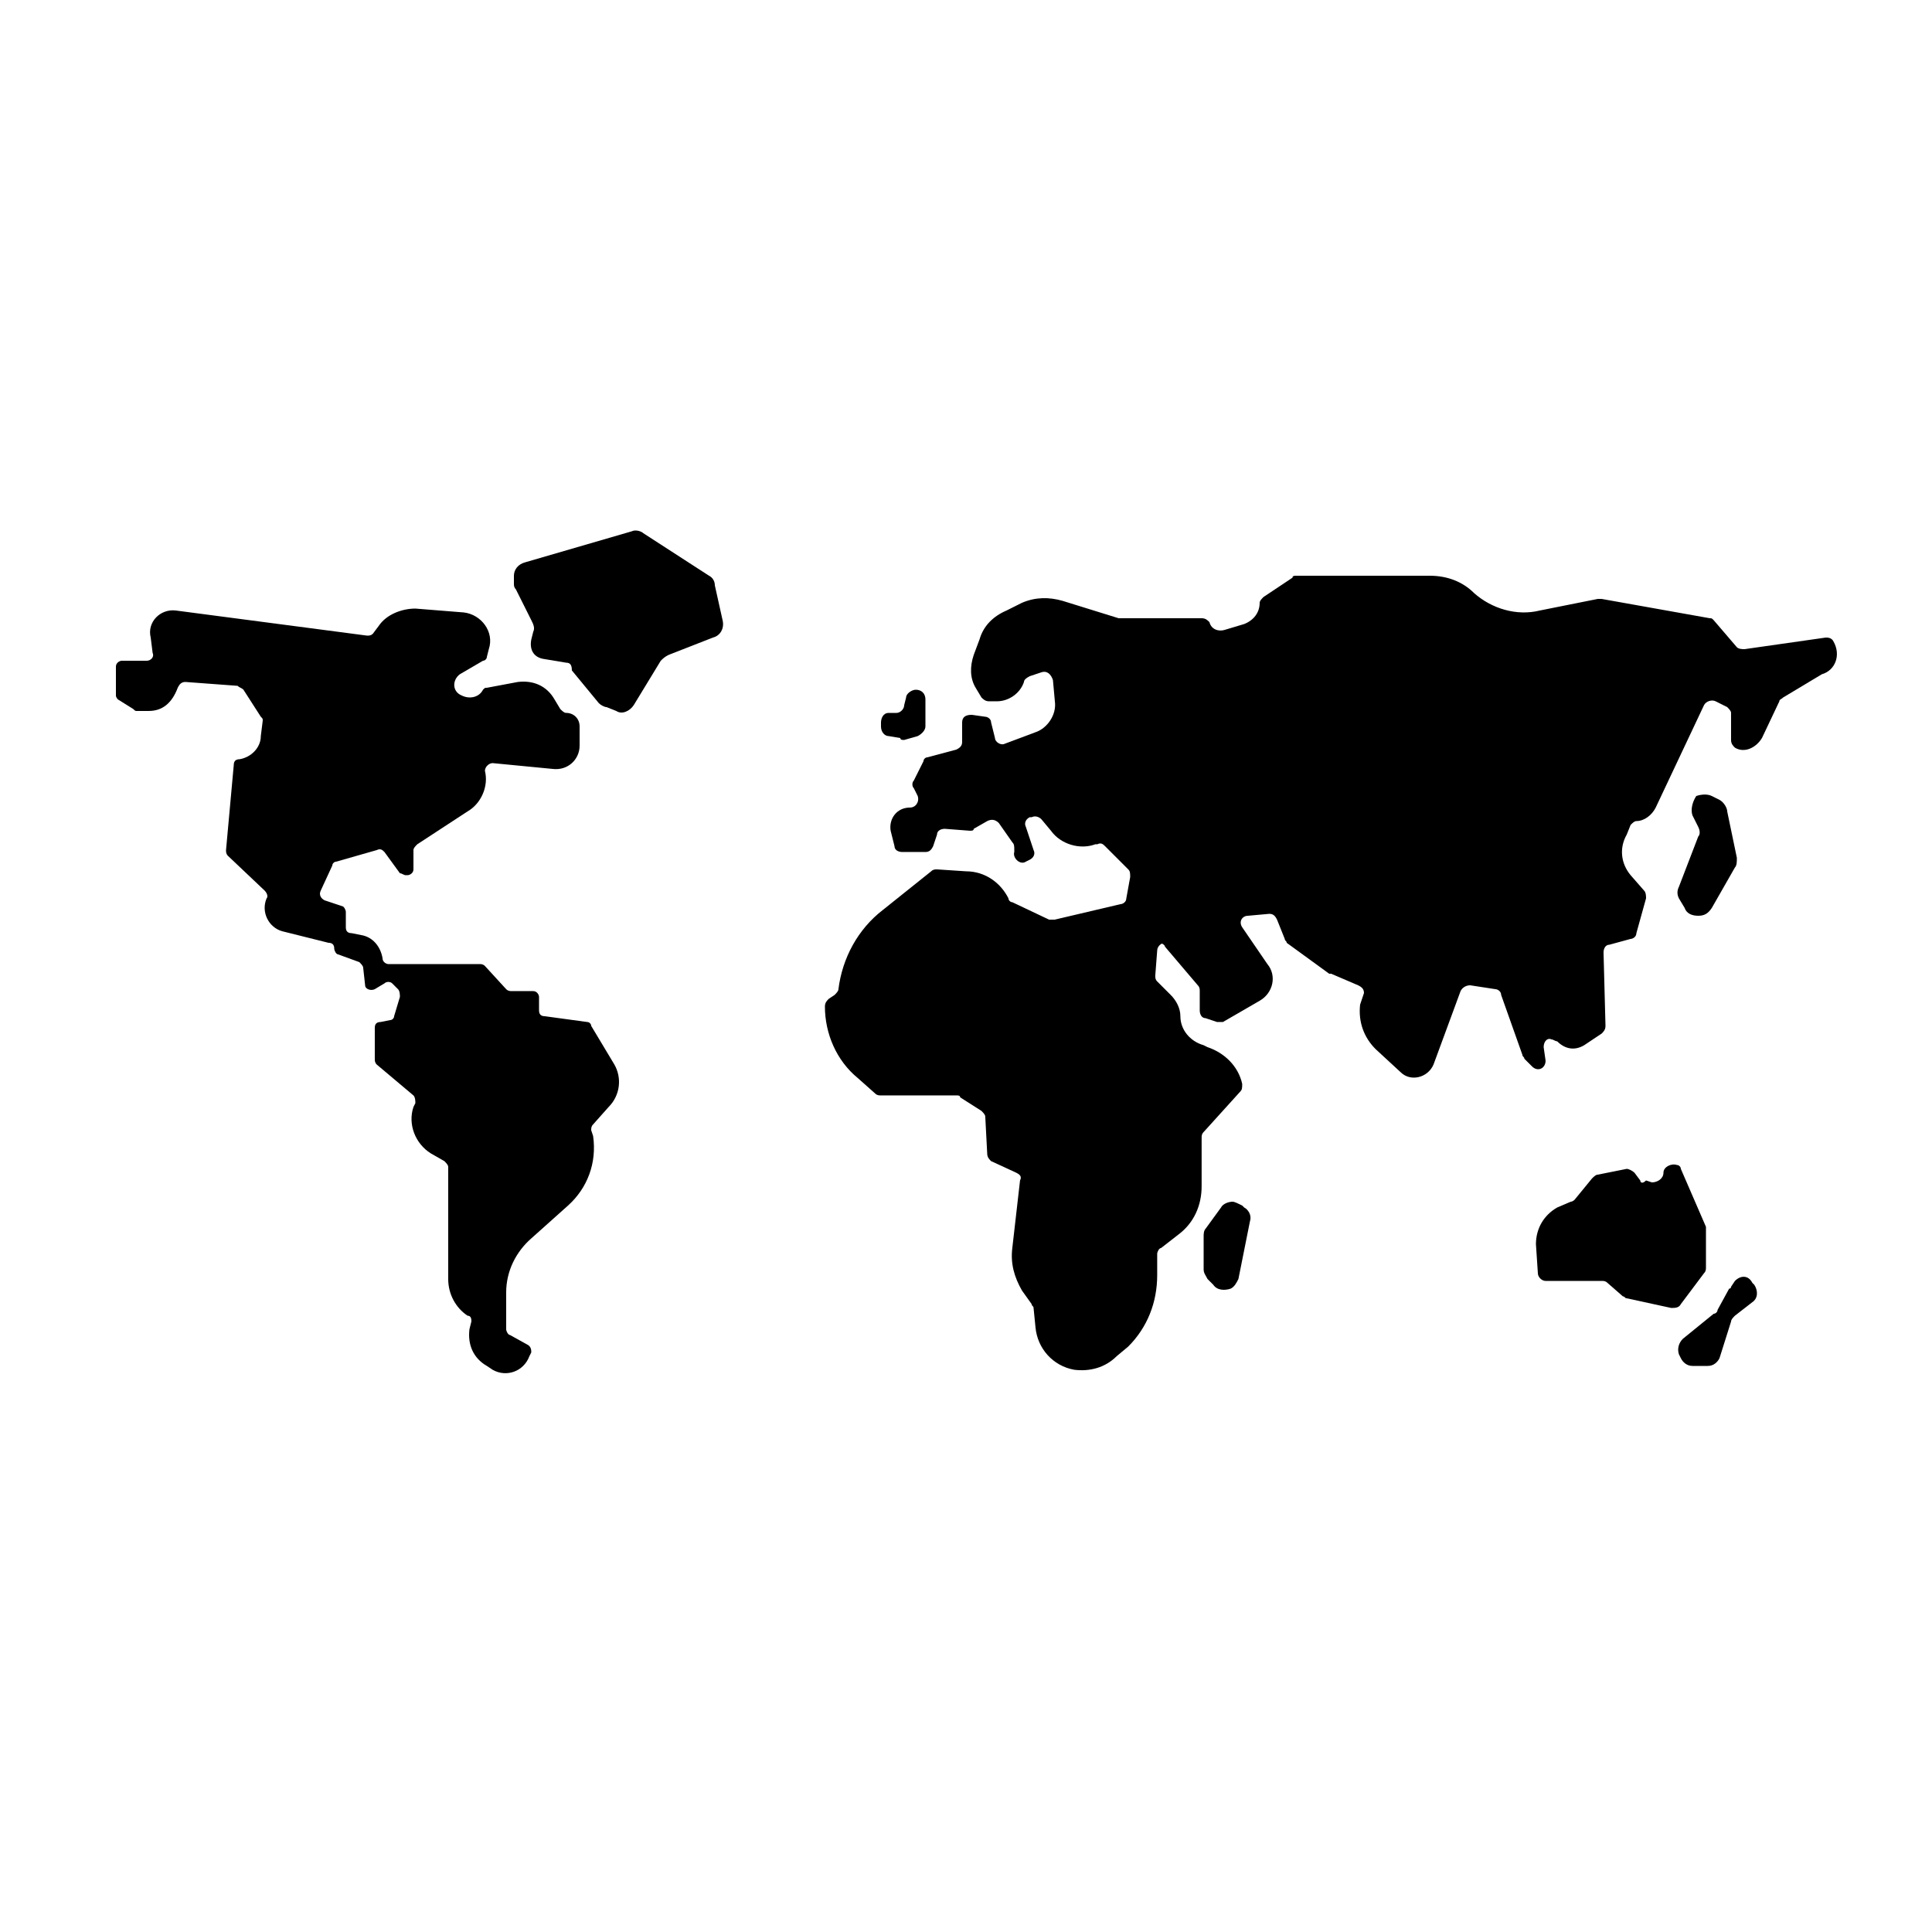 <?xml version="1.0" encoding="UTF-8"?>
<svg width="1200pt" height="1200pt" version="1.1" viewBox="0 0 1200 1200" xmlns="http://www.w3.org/2000/svg">
 <g>
  <path d="m92.398 441.6h-7.199c-1.199 0-1.199 0-2.398-1.199l-9.602-6c0-0.004-1.199-1.203-1.199-2.402v-18c0-2.398 2.398-3.602 3.602-3.602h15.602c2.398 0 4.801-2.398 3.602-4.801l-1.203-9.598c-2.398-9.602 6-18 15.602-16.801l118.8 15.602c1.199 0 2.398 0 3.602-1.199l3.602-4.801c4.801-7.199 14.398-10.801 22.801-10.801l30 2.398c10.801 1.199 19.199 12 15.602 22.801l-1.211 4.801c0 1.199-1.199 2.398-2.398 2.398l-14.398 8.398c-4.801 3.602-4.801 10.801 1.199 13.199 4.801 2.398 10.801 1.199 13.199-3.602 1.199-1.199 1.199-1.199 2.398-1.199l19.199-3.602c9.602-1.199 18 2.398 22.801 10.801l3.602 6c1.199 1.199 2.398 2.398 3.602 2.398 4.801 0 8.398 3.602 8.398 8.398v12c0 8.398-7.199 15.602-16.801 14.398l-37.199-3.602c-2.398 0-4.801 2.398-4.801 4.801 2.398 9.602-2.398 20.398-10.801 25.199l-31.199 20.398c-1.199 1.199-2.398 2.398-2.398 3.602v12c0 2.398-2.398 3.602-3.602 3.602l-1.199 0.012c-1.199 0-2.398-1.199-3.602-1.199l-9.602-13.199c-1.199-1.199-2.398-2.398-4.801-1.199l-25.199 7.199c-1.199 0-2.398 1.199-2.398 2.398l-7.199 15.602c-1.199 2.398 0 4.801 2.398 6l10.801 3.602c1.199 0 2.398 2.398 2.398 3.602l0.004 9.594c0 2.398 1.199 3.602 3.602 3.602l6 1.199c7.199 1.199 12 7.199 13.199 14.398 0 2.398 2.398 3.602 3.602 3.602h56.398c1.199 0 2.398 0 3.602 1.199l13.199 14.398c1.199 1.199 2.398 1.199 3.602 1.199h13.199c2.398 0 3.602 2.398 3.602 3.602v8.398c0 2.398 1.199 3.602 3.602 3.602l26.398 3.602c1.199 0 2.398 1.199 2.398 2.398l14.398 24c4.801 8.398 3.602 19.199-3.602 26.398l-9.602 10.801c-1.199 1.199-1.199 2.398-1.199 3.602l1.199 3.602c2.398 16.801-3.602 32.398-15.602 43.199l-22.801 20.398c-9.602 8.398-15.602 20.398-15.602 33.602v22.801c0 1.199 1.199 3.602 2.398 3.602l10.801 6c2.398 1.199 2.398 3.602 2.398 4.801l-1.199 2.398c-3.602 9.602-14.398 13.199-22.801 8.398l-3.602-2.398c-8.398-4.801-12-13.199-10.801-22.801l1.199-4.801c0-1.199 0-3.602-2.398-3.602-7.199-4.801-12-13.199-12-22.801v-69.602c0-1.199-1.199-2.398-2.398-3.602l-8.398-4.801c-9.602-6-14.398-18-10.801-28.801l1.199-2.398c0-1.199 0-3.602-1.199-4.801l-22.801-19.199c-1.199-1.199-1.199-2.398-1.199-3.602v-19.199c0-2.398 1.199-3.602 3.602-3.602l6-1.199c1.199 0 2.398-1.199 2.398-2.398l3.602-12c0-1.199 0-3.602-1.199-4.801l-3.602-3.602c-1.199-1.199-3.602-1.199-4.801 0l-6 3.602c-2.398 1.199-6 0-6-2.398l-1.199-10.801c0-1.199-1.199-2.398-2.398-3.602l-13.199-4.801c-1.199 0-2.398-2.398-2.398-3.602 0-2.398-1.199-3.602-3.602-3.602l-28.801-7.199c-8.398-2.398-13.199-12-9.602-20.398 1.199-1.199 0-3.602-1.199-4.801l-22.801-21.602c-1.199-1.199-1.199-2.398-1.199-3.602l4.801-52.801c0-2.398 1.199-3.602 3.602-3.602 7.199-1.199 13.199-7.199 13.199-14.398l1.199-9.602c0-1.199 0-1.199-1.199-2.398l-10.801-16.801c-1.199-1.199-2.398-1.199-3.602-2.398l-32.398-2.398c-2.398 0-3.602 1.199-4.801 3.602-3.594 9.609-9.594 14.41-17.996 14.41z"/>
  <path d="m351.6 411.6-14.398-2.398c-6-1.199-8.398-6-7.199-12l1.199-4.801c1.199-2.398 0-4.801-1.199-7.199l-9.602-19.199c-1.199-1.199-1.199-2.398-1.199-3.602v-4.801c0-3.602 2.398-7.199 7.199-8.398l66-19.199c2.398-1.199 6 0 7.199 1.199l40.801 26.398c2.398 1.199 3.602 3.602 3.602 6l4.801 21.602c1.199 4.801-1.199 9.602-6 10.801l-27.602 10.801c-2.398 1.199-3.602 2.398-4.801 3.602l-16.801 27.602c-2.398 3.602-7.199 6-10.801 3.602l-6-2.398c-1.199 0-3.602-1.199-4.801-2.398l-16.801-20.398c0-3.613-1.199-4.812-3.598-4.812z"/>
  <path d="m1138.8 398.4c-1.199-2.398-3.602-2.398-4.801-2.398l-50.398 7.199c-1.199 0-3.602 0-4.801-1.199l-14.398-16.801c-1.199-1.199-1.199-1.199-2.398-1.199l-67.199-12h-2.398l-36 7.199c-14.398 3.602-30-1.199-40.801-10.801-7.199-7.199-16.801-10.801-27.602-10.801h-82.801c-1.199 0-2.398 0-2.398 1.199l-18 12c-1.199 1.199-2.398 2.398-2.398 3.602 0 6-3.602 10.801-9.602 13.199l-12 3.602c-3.602 1.199-8.398 0-9.602-4.801-1.199-1.199-2.398-2.398-4.801-2.398h-50.402-1.199l-34.801-10.801c-8.398-2.398-16.801-2.398-25.199 1.199l-9.602 4.801c-8.398 3.602-14.398 9.602-16.801 18l-3.602 9.602c-2.398 7.199-2.398 14.398 1.199 20.398l3.602 6c1.199 1.199 2.398 2.398 4.801 2.398h4.801c7.199 0 14.398-4.801 16.801-12 0-1.199 1.199-2.398 3.602-3.602l7.199-2.398c3.602-1.199 6 1.199 7.199 4.801l1.199 13.199c1.199 8.398-4.801 16.801-12 19.199l-19.199 7.199c-2.398 1.199-6-1.199-6-3.602l-2.398-9.602c0-2.398-2.398-3.602-3.602-3.602l-8.398-1.199c-3.602 0-6 1.199-6 4.801v12c0 2.398-1.199 3.602-3.602 4.801l-18 4.801c-1.199 0-2.398 1.199-2.398 2.398l-6 12c-1.199 1.199-1.199 3.602 0 4.801l2.398 4.801c1.199 3.602-1.199 7.199-4.801 7.199-8.398 0-13.199 7.199-12 14.398l2.398 9.602c0 2.398 2.398 3.602 4.801 3.602h14.398c2.398 0 3.602-1.199 4.801-3.602l2.398-7.199c0-2.398 2.398-3.602 4.801-3.602l15.602 1.199c1.199 0 2.398 0 2.398-1.199l8.398-4.801c2.398-1.199 4.801-1.199 7.199 1.199l8.398 12c1.199 1.199 1.199 2.398 1.199 4.801v1.199c-1.199 3.602 3.602 8.398 7.199 6l2.398-1.199c2.398-1.199 3.602-3.602 2.398-6l-4.801-14.398c-1.199-2.398 0-4.801 2.398-6h1.199c2.398-1.199 4.801 0 6 1.199l6 7.199c6 8.398 18 12 27.602 8.398h1.199c2.398-1.199 3.602 0 4.801 1.199l14.398 14.398c1.199 1.199 1.199 2.398 1.199 4.801l-2.398 13.199c0 2.398-2.398 3.602-3.602 3.602l-40.801 9.602h-3.602l-22.801-10.801c-1.199 0-2.398-1.199-2.398-2.398-4.801-9.602-14.398-16.801-26.398-16.801l-18-1.199c-1.199 0-2.398 0-3.602 1.199l-30 24c-15.602 12-25.199 30-27.602 49.199 0 1.199-1.199 2.398-2.398 3.602l-3.602 2.398c-1.199 1.199-2.398 2.398-2.398 4.801 0 16.801 7.199 33.602 20.398 44.398l10.801 9.602c1.199 1.199 2.398 1.199 3.602 1.199h46.801c1.199 0 2.398 0 2.398 1.199l13.199 8.398c1.199 1.199 2.398 2.398 2.398 3.602l1.199 22.801c0 2.398 1.199 3.602 2.398 4.801l15.602 7.199c2.398 1.199 3.602 2.398 2.398 4.801l-4.801 42c-1.199 9.602 1.199 18 6 26.398l6 8.398c0 1.199 1.199 1.199 1.199 2.398l1.199 12c1.199 13.199 10.801 24 24 26.398 9.602 1.199 19.199-1.199 26.398-8.398l7.199-6c12-12 18-27.602 18-44.398v-13.199c0-1.199 1.199-3.602 2.398-3.602l10.801-8.398c9.602-7.199 14.398-18 14.398-30v-30c0-1.199 0-2.398 1.199-3.602l22.801-25.199c1.199-1.199 1.199-2.398 1.199-4.801-2.398-10.801-10.801-19.199-21.602-22.801l-2.398-1.199c-8.398-2.398-14.398-9.602-14.398-18 0-4.801-2.398-9.602-6-13.199l-8.398-8.398c-1.199-1.199-1.199-2.398-1.199-3.602l1.199-15.602c0-2.398 2.398-4.801 4.801-4.801l-3.574 0.016c1.199 0 3.602 1.199 3.602 2.398l20.398 24c1.199 1.199 1.199 2.398 1.199 3.602v12c0 2.398 1.199 4.801 3.602 4.801l7.199 2.398h3.602l22.801-13.199c8.398-4.801 10.801-15.602 4.801-22.801l-15.602-22.801c-2.398-3.602 0-7.199 3.602-7.199l13.199-1.199c2.398 0 3.602 1.199 4.801 3.602l4.801 12c0 1.199 1.199 1.199 1.199 2.398l26.398 19.199h1.199l16.801 7.199c2.398 1.199 3.602 2.398 3.602 4.801l-2.402 7.199c-1.199 10.801 2.398 20.398 9.602 27.602l15.602 14.398c6 6 16.801 3.602 20.398-4.801l16.801-45.602c1.199-2.398 3.602-3.602 6-3.602l15.602 2.398c1.199 0 3.602 1.199 3.602 3.602l13.199 37.199c0 1.199 1.199 1.199 1.199 2.398l4.801 4.801c3.602 3.602 8.398 1.199 8.398-3.602l-1.199-8.398c0-3.602 2.398-6 4.801-4.801 1.199 0 2.398 1.199 3.602 1.199 4.801 4.801 10.801 6 16.801 2.398l10.801-7.199c1.199-1.199 2.398-2.398 2.398-4.801l-1.207-45.59c0-2.398 1.199-4.801 3.602-4.801l13.199-3.602c1.199 0 3.602-1.199 3.602-3.602l6-21.602c0-1.199 0-3.602-1.199-4.801l-8.398-9.602c-6-7.199-7.199-16.801-2.398-25.199l2.398-6c1.199-1.199 2.398-2.398 3.602-2.398 4.801 0 9.602-3.602 12-8.398l30-63.602c1.199-2.398 4.801-3.602 7.199-2.398l7.199 3.602c1.199 1.199 2.398 2.398 2.398 3.602v16.801c0 2.398 1.199 3.602 2.398 4.801 6 3.602 13.199 0 16.801-6l10.801-22.801c0-1.199 1.199-1.199 2.398-2.398l24-14.398c8.398-2.406 12-12.004 7.199-20.406z"/>
  <path d="m765.6 746.4c-2.398 0-6 1.199-7.199 3.602l-9.602 13.199c-1.199 1.199-1.199 3.602-1.199 4.801v20.398c0 2.398 1.199 3.602 2.398 6l3.602 3.602c2.398 3.602 7.199 3.602 10.801 2.398 2.398-1.199 3.602-3.602 4.801-6l7.199-36c1.199-3.602-1.199-7.199-3.602-8.398l-1.199-1.199c-2.402-1.199-4.801-2.402-6-2.402z"/>
  <path d="m561.6 459.6 8.398-2.398c2.398-1.199 4.801-3.602 4.801-6v-16.801c0-3.602-2.398-6-6-6-2.398 0-6 2.398-6 4.801l-1.199 4.801c0 2.398-2.398 4.801-4.801 4.801h-4.801c-3.602 0-4.801 3.602-4.801 6v2.398c0 3.602 2.398 6 4.801 6l7.199 1.199c0 1.199 1.199 1.199 2.402 1.199z"/>
  <path d="m1018.8 733.2-3.602-4.801c-1.199-1.199-3.602-2.398-4.801-2.398l-18 3.602c-1.199 0-2.398 1.199-3.602 2.398l-10.801 13.199s-1.199 1.199-2.398 1.199l-8.398 3.602c-8.398 4.801-13.199 13.199-13.199 22.801l1.199 18c0 2.398 2.398 4.801 4.801 4.801h34.801c1.199 0 2.398 0 3.602 1.199l9.602 8.398c1.199 0 1.199 1.199 2.398 1.199l27.602 6c2.398 0 4.801 0 6-2.398l14.398-19.199c1.199-1.199 1.199-2.398 1.199-3.602v-22.801-2.398l-15.602-36c0-1.199-1.199-2.398-2.398-2.398-3.602-1.199-8.398 1.199-8.398 4.801 0 3.602-3.602 6-7.199 6l-3.602-1.199c-2.402 2.398-3.602 1.195-3.602-0.004z"/>
  <path d="m1051.2 506.4 3.602 7.199c1.199 2.398 1.199 4.801 0 6l-12 31.199c-1.199 2.398-1.199 4.801 0 7.199l3.602 6c1.199 3.602 4.801 4.801 8.398 4.801 3.602 0 6-1.199 8.398-4.801l14.398-25.199c1.199-1.199 1.199-3.602 1.199-6l-5.996-28.797c0-2.398-2.398-6-4.801-7.199l-4.801-2.398c-2.398-1.199-6-1.199-9.602 0-2.398 3.598-3.598 8.398-2.398 11.996z"/>
  <path d="m1077.6 795.6-2.398 3.602s0 1.199-1.199 1.199l-7.199 13.199c0 1.199-1.199 2.398-2.398 2.398l-19.199 15.602c-2.398 2.398-3.602 6-2.398 9.602l1.199 2.398c1.199 2.398 3.602 4.801 7.199 4.801h9.602c3.602 0 6-2.398 7.199-4.801l7.199-22.801c0-1.199 1.199-2.398 2.398-3.602l10.801-8.398c3.602-2.398 3.602-7.199 1.199-10.801l-1.199-1.199c-2.406-4.801-7.207-4.801-10.805-1.199z"/>
 </g>
</svg>
